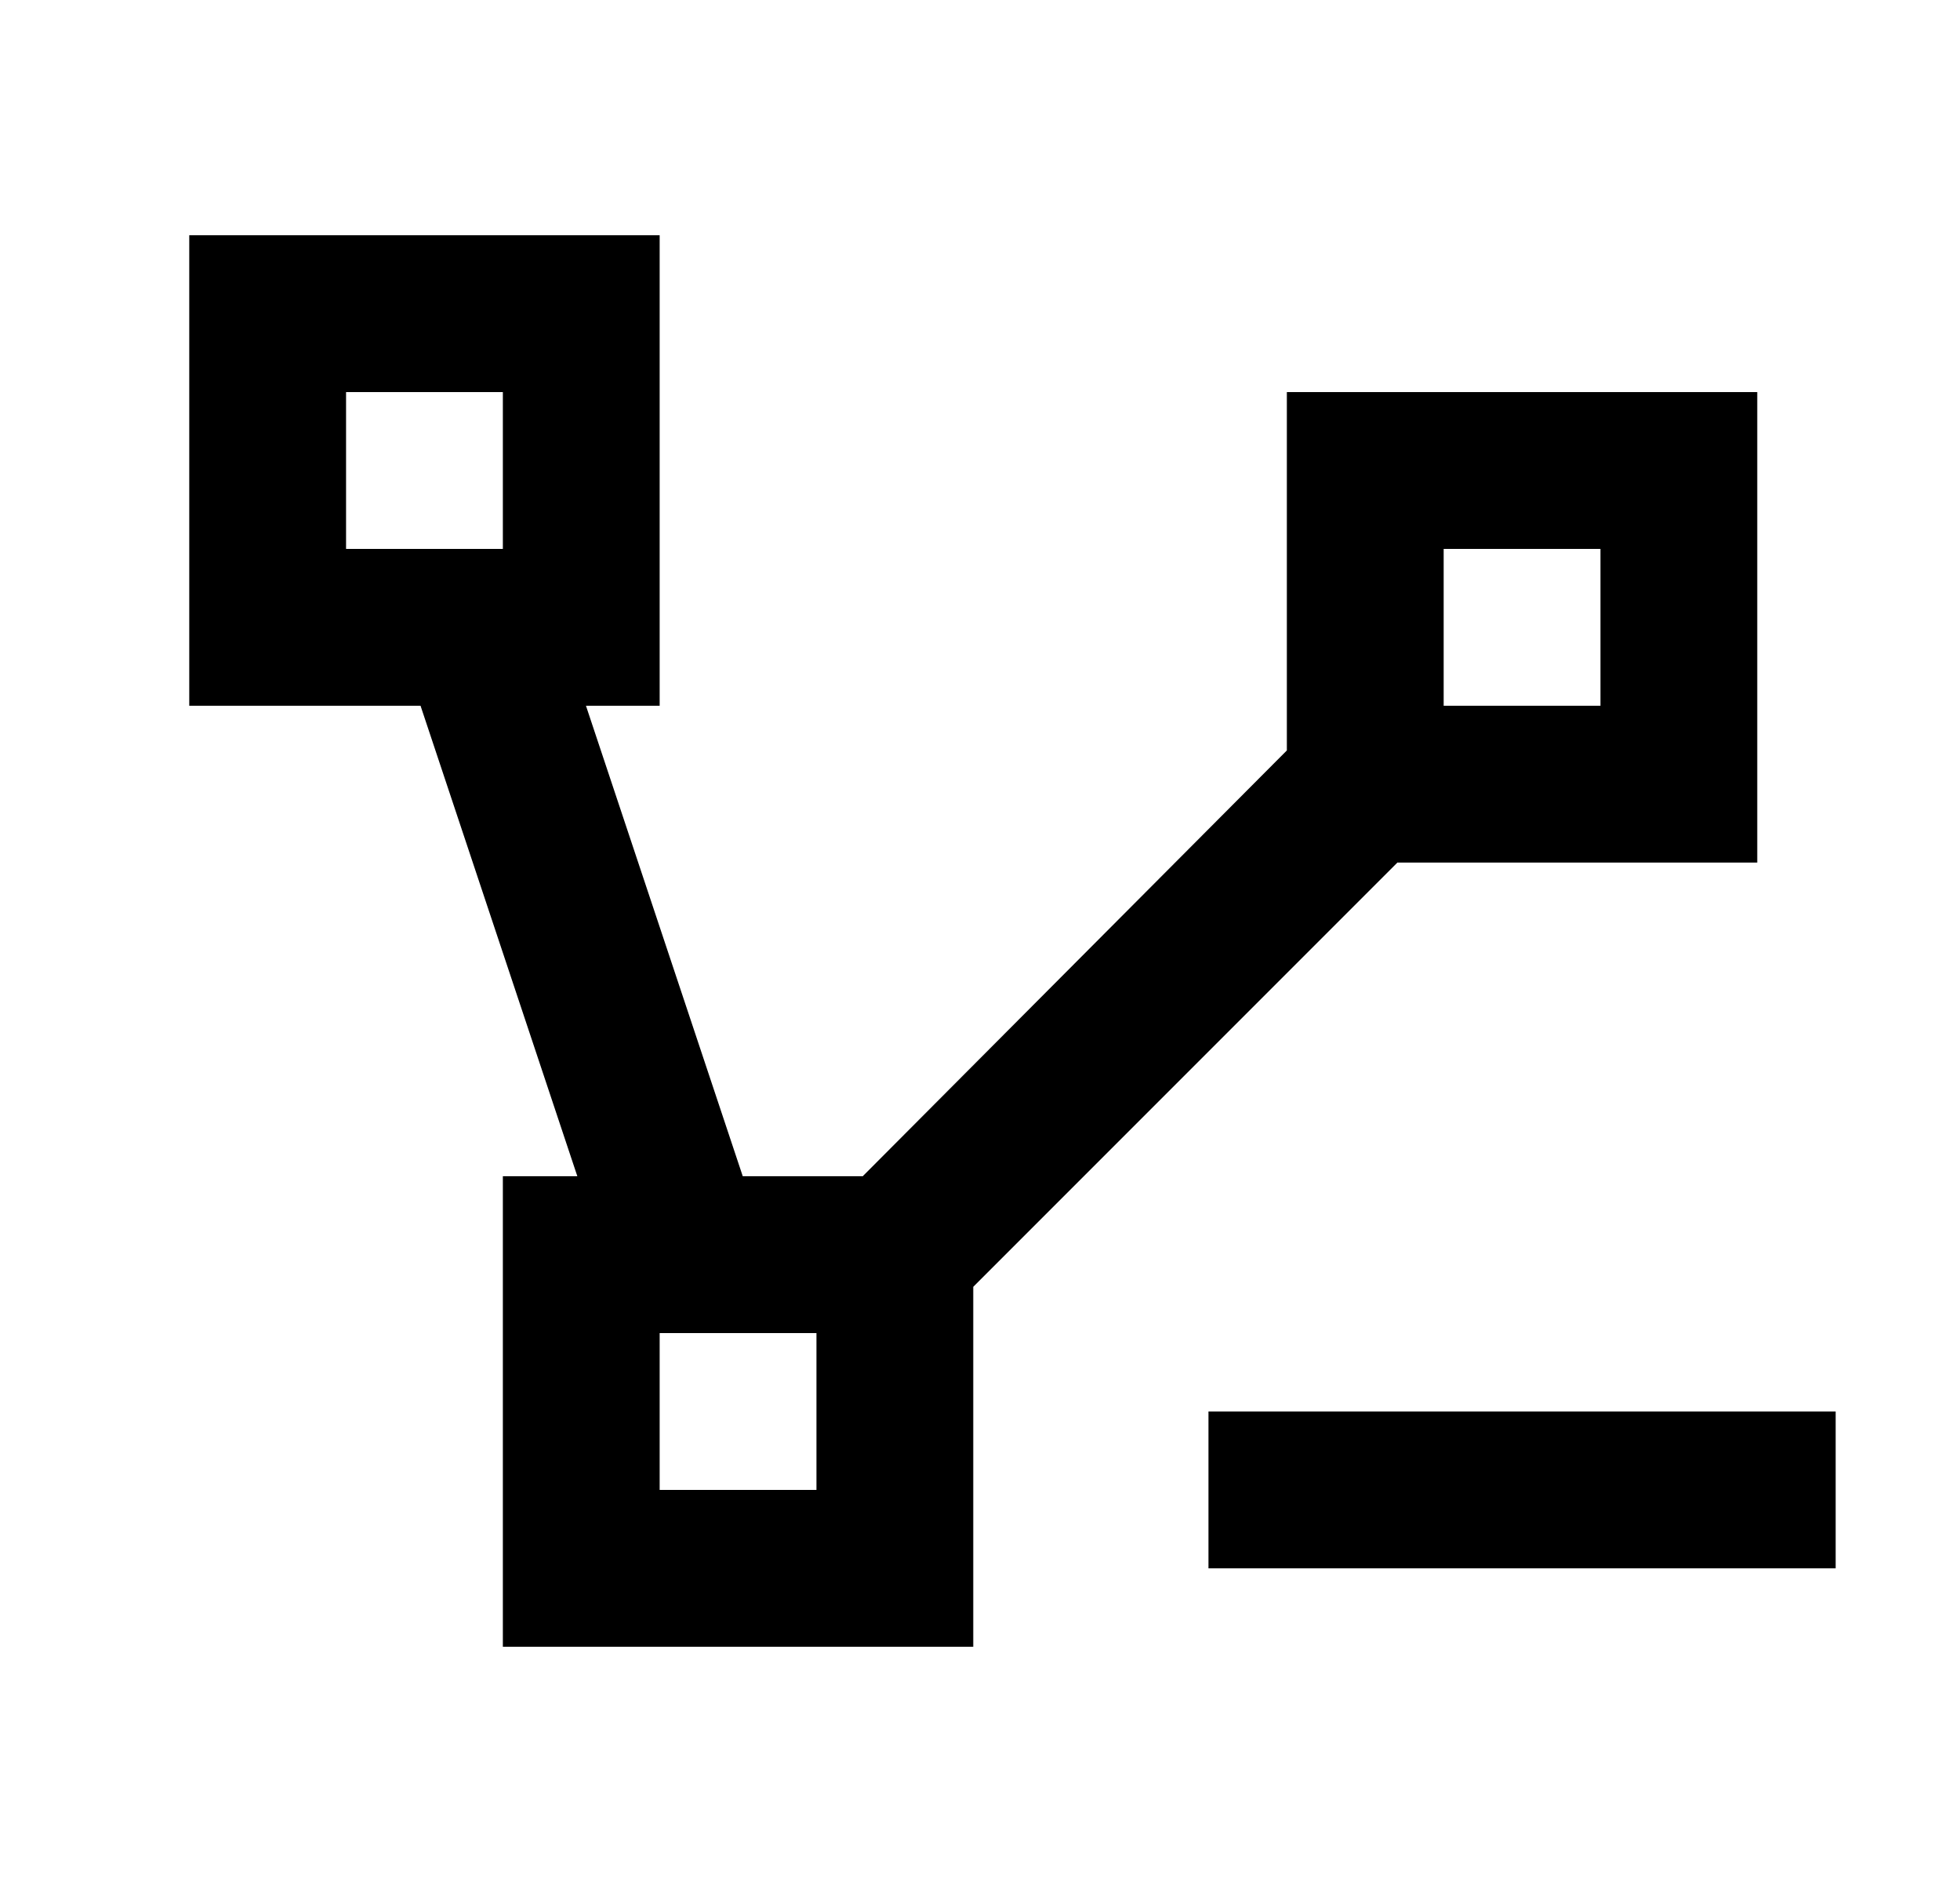 <svg id="1" viewBox="0 0 25 24" xmlns="http://www.w3.org/2000/svg">
<g id="668">
<path id="Vector" d="M2.414 3V9H5.364L7.364 15H6.414V21H12.414V16.41L17.824 11H22.414V5H16.414V9.57L11.004 15H9.474L7.474 9H8.414V3H2.414ZM4.414 5H6.414V7H4.414V5ZM18.414 7H20.414V9H18.414V7ZM8.414 17H10.414V19H8.414V17ZM15.414 18V20H23.414V18H15.414Z"/>
</g>
</svg>
